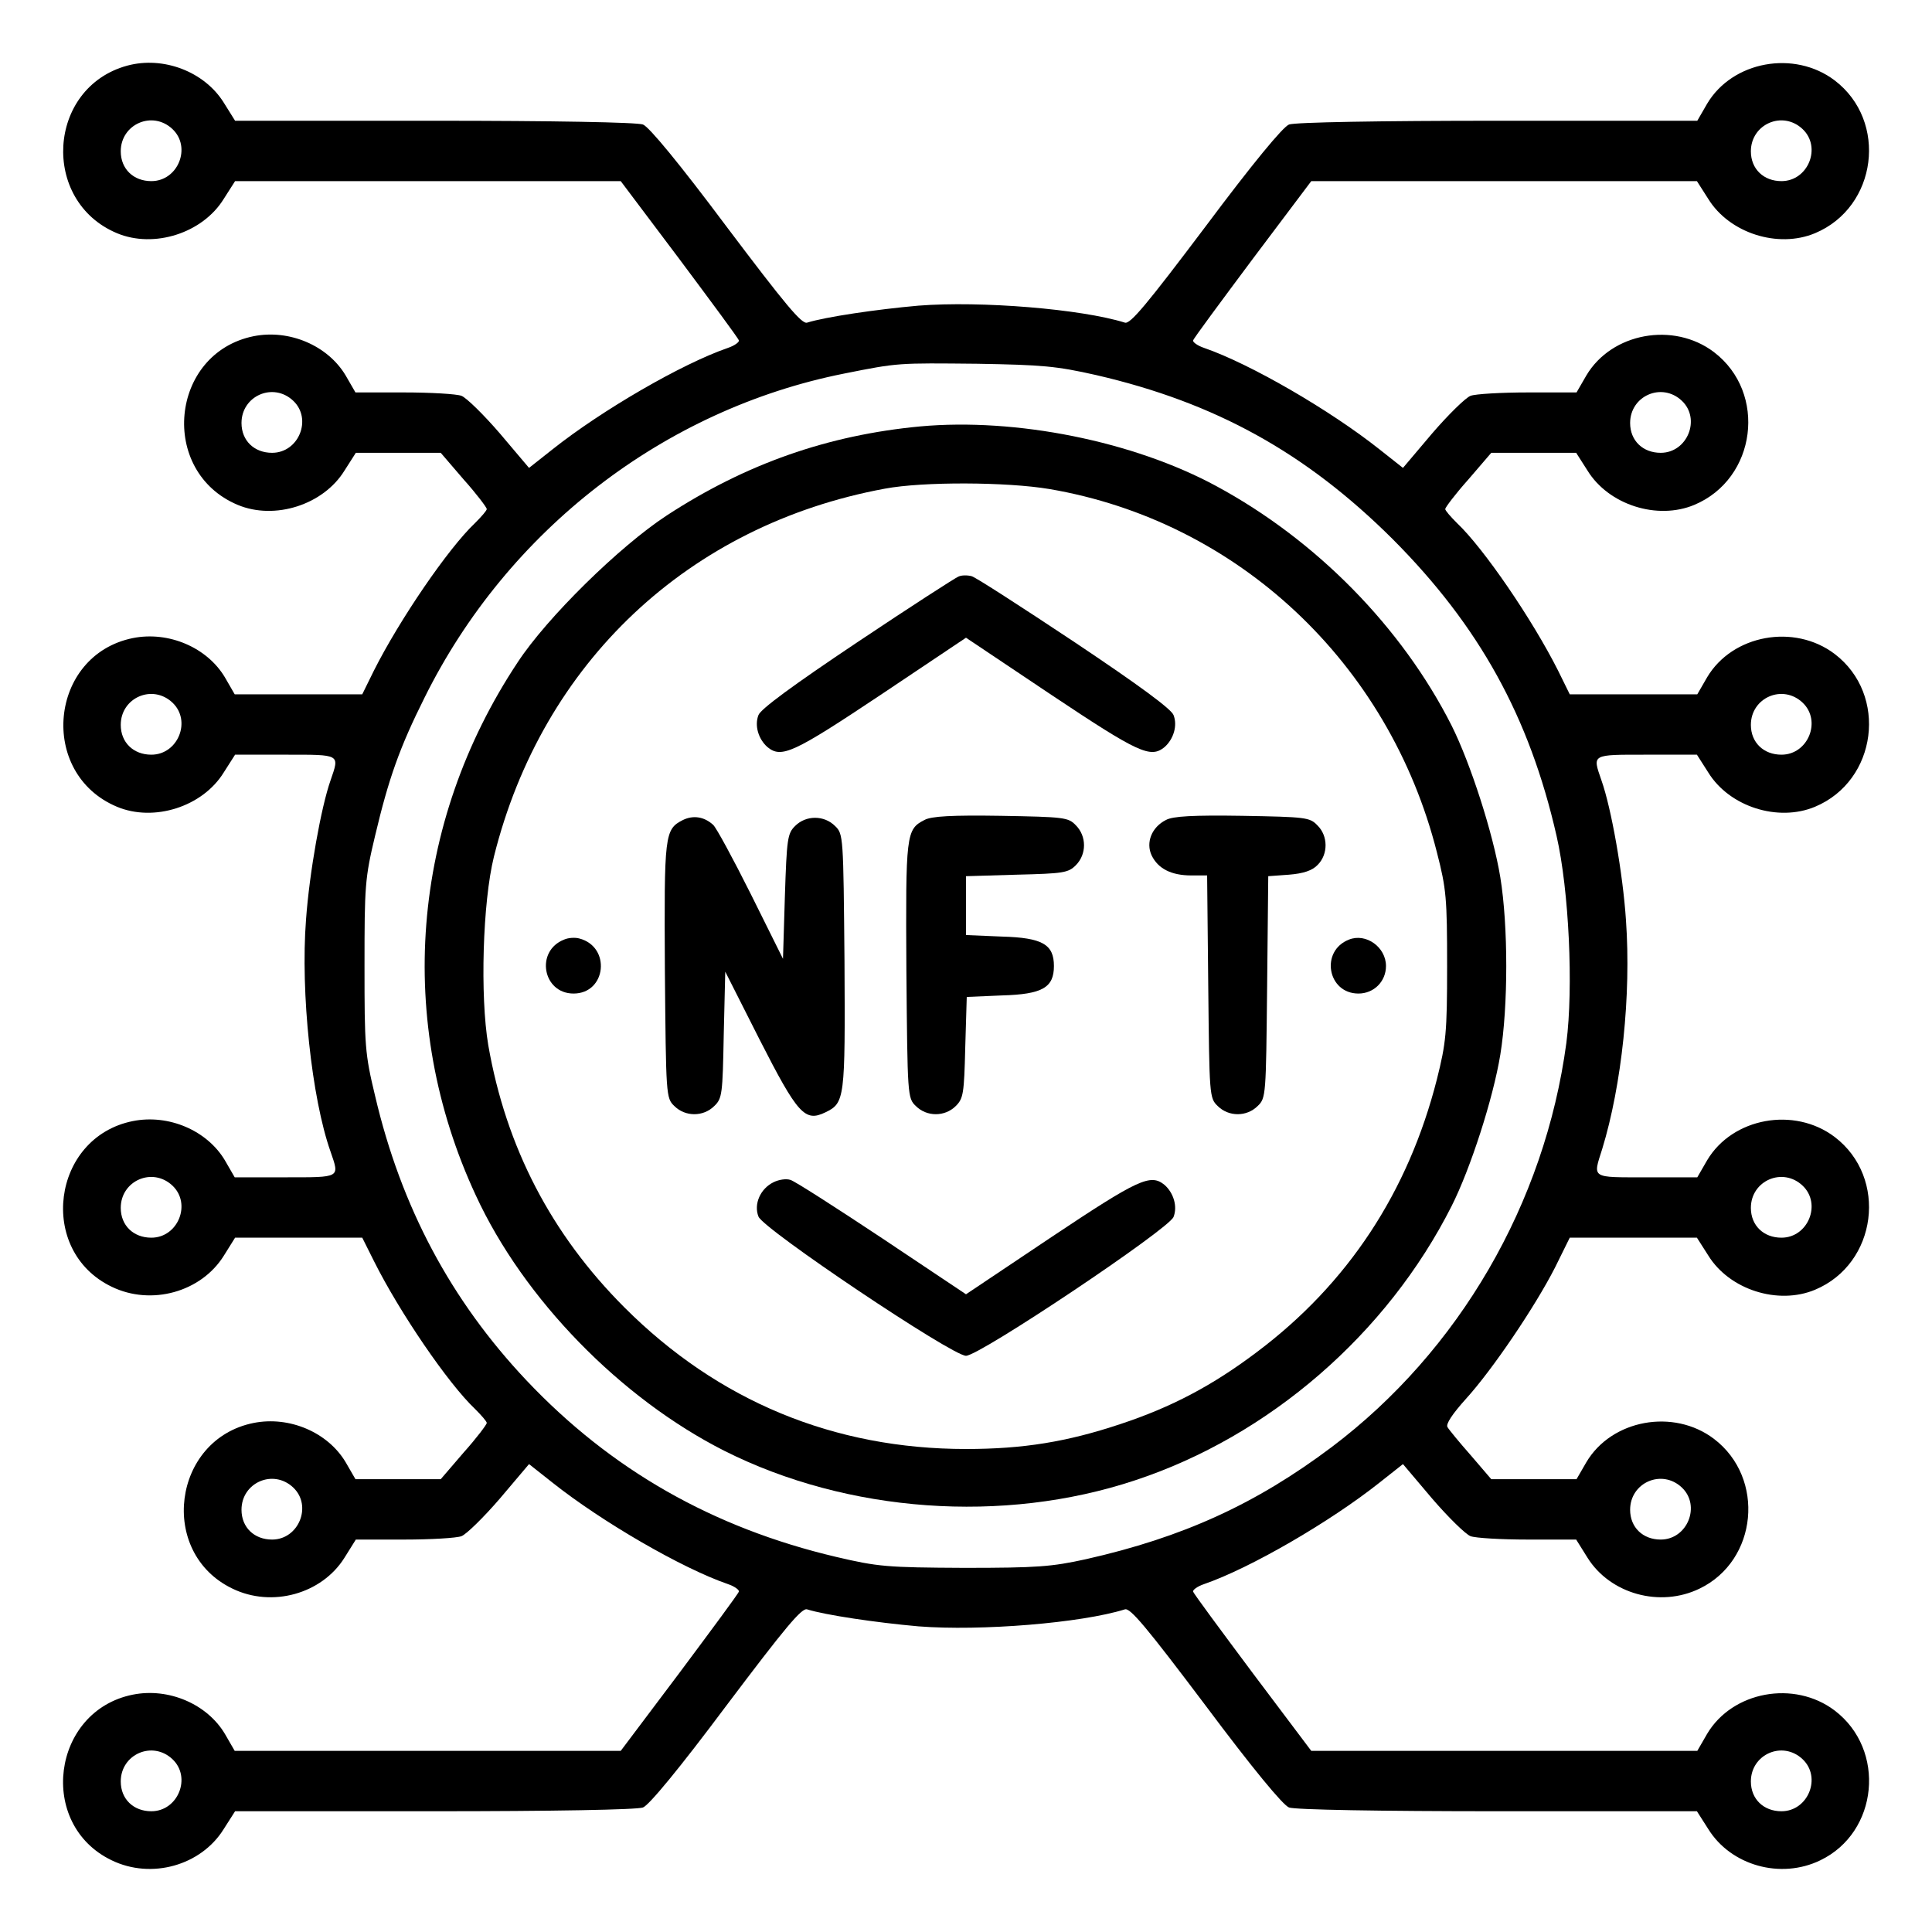 <?xml version="1.0" standalone="no"?>
<!DOCTYPE svg PUBLIC "-//W3C//DTD SVG 20010904//EN"
 "http://www.w3.org/TR/2001/REC-SVG-20010904/DTD/svg10.dtd">
<svg version="1.0" xmlns="http://www.w3.org/2000/svg"
 width="512pt" height="512pt" viewBox="0 0 512 512"
 preserveAspectRatio="xMidYMid meet">

<g transform="translate(0,512) scale(0.1,-0.1)"
fill="#000000" stroke="none">
<path d="M337 4946 c-212 -58 -230 -359 -27 -444 98 -41 227 0 283 91 l30 47
511 0 511 0 155 -206 c85 -114 157 -211 158 -216 2 -4 -11 -14 -29 -20 -122
-42 -334 -165 -465 -269 l-62 -49 -77 91 c-43 50 -89 95 -102 100 -13 5 -82 9
-153 9 l-128 0 -26 45 c-47 79 -149 123 -244 104 -222 -45 -252 -359 -42 -447
98 -41 227 0 283 91 l30 47 113 0 112 0 61 -71 c34 -38 61 -74 61 -78 0 -4
-14 -20 -31 -37 -71 -67 -200 -256 -268 -391 l-31 -63 -169 0 -169 0 -26 45
c-47 79 -149 123 -244 104 -222 -45 -252 -359 -42 -447 98 -41 227 0 283 91
l30 47 133 0 c148 0 144 2 120 -68 -25 -71 -56 -244 -65 -369 -15 -193 15
-474 65 -615 24 -70 28 -68 -120 -68 l-134 0 -26 45 c-47 79 -149 123 -244
104 -215 -43 -254 -344 -56 -439 105 -51 237 -14 297 82 l30 48 168 0 169 0
31 -62 c68 -136 197 -325 268 -392 17 -17 31 -33 31 -37 0 -4 -27 -40 -61 -78
l-61 -71 -113 0 -113 0 -26 45 c-47 79 -149 123 -244 104 -215 -43 -254 -344
-56 -439 105 -51 237 -14 297 82 l30 48 128 0 c70 0 139 4 152 9 13 5 59 50
102 100 l77 91 62 -49 c131 -104 343 -227 465 -269 18 -6 31 -16 29 -20 -1 -5
-73 -102 -158 -216 l-155 -206 -511 0 -512 0 -26 45 c-47 79 -149 123 -244
104 -215 -43 -254 -344 -56 -439 105 -51 237 -14 297 83 l30 47 528 0 c312 0
538 4 553 10 16 6 97 104 221 270 156 207 200 260 214 255 48 -15 182 -35 295
-45 166 -13 432 9 547 45 14 5 58 -48 214 -255 124 -166 205 -264 221 -270 15
-6 241 -10 553 -10 l528 0 30 -47 c60 -97 192 -134 297 -83 154 74 175 293 38
397 -107 81 -271 51 -338 -62 l-26 -45 -512 0 -511 0 -155 206 c-85 114 -157
211 -158 216 -2 4 11 14 29 20 122 42 334 165 465 269 l62 49 77 -91 c43 -50
89 -95 102 -100 13 -5 82 -9 152 -9 l128 0 30 -48 c60 -96 192 -133 297 -82
154 74 175 293 38 397 -107 81 -271 51 -338 -62 l-26 -45 -113 0 -113 0 -54
63 c-30 34 -58 68 -62 75 -5 8 13 35 49 75 70 77 183 244 236 348 l39 79 169
0 168 0 30 -47 c56 -91 185 -132 283 -91 165 69 194 297 52 405 -107 81 -271
51 -338 -62 l-26 -45 -134 0 c-149 0 -143 -4 -118 75 52 170 77 408 63 606 -8
123 -39 298 -65 371 -24 70 -28 68 120 68 l133 0 30 -47 c56 -91 185 -132 283
-91 165 69 194 297 52 405 -107 81 -271 51 -338 -62 l-26 -45 -169 0 -169 0
-31 63 c-68 135 -197 324 -268 391 -17 17 -31 33 -31 37 0 4 27 40 61 78 l61
71 112 0 113 0 30 -47 c56 -91 185 -132 283 -91 165 69 194 297 52 405 -107
81 -271 51 -338 -62 l-26 -45 -128 0 c-71 0 -140 -4 -153 -9 -13 -5 -59 -50
-102 -100 l-77 -91 -62 49 c-131 104 -343 227 -465 269 -18 6 -31 16 -29 20 1
5 73 102 158 216 l155 206 511 0 511 0 30 -47 c56 -91 185 -132 283 -91 165
69 194 297 52 405 -107 81 -271 51 -338 -62 l-26 -45 -528 0 c-313 0 -539 -4
-554 -10 -16 -6 -97 -104 -221 -270 -156 -207 -200 -260 -214 -255 -115 36
-381 58 -547 45 -113 -10 -247 -30 -295 -45 -14 -5 -58 48 -214 255 -124 166
-205 264 -221 270 -15 6 -241 10 -553 10 l-528 0 -30 48 c-51 82 -160 124
-256 98z m120 -168 c51 -48 15 -138 -56 -138 -47 0 -81 32 -81 79 0 72 84 109
137 59z m4320 0 c51 -48 15 -138 -56 -138 -47 0 -81 32 -81 79 0 72 84 109
137 59z m-1872 -652 c316 -73 556 -206 786 -435 229 -230 362 -470 434 -786
33 -144 45 -402 26 -549 -57 -425 -284 -816 -622 -1071 -201 -151 -394 -239
-651 -297 -91 -20 -129 -23 -323 -23 -205 1 -228 3 -339 29 -327 77 -597 231
-821 468 -200 212 -332 459 -401 754 -27 112 -28 132 -28 344 0 212 1 232 28
345 36 152 65 234 131 366 220 444 635 764 1112 859 145 29 142 28 353 26 172
-3 209 -6 315 -30z m-2128 -68 c51 -48 15 -138 -56 -138 -47 0 -81 32 -81 79
0 72 84 109 137 59z m3680 0 c51 -48 15 -138 -56 -138 -47 0 -81 32 -81 79 0
72 84 109 137 59z m-4000 -800 c51 -48 15 -138 -56 -138 -47 0 -81 32 -81 79
0 72 84 109 137 59z m4320 0 c51 -48 15 -138 -56 -138 -47 0 -81 32 -81 79 0
72 84 109 137 59z m-4320 -1280 c51 -48 15 -138 -56 -138 -47 0 -81 32 -81 79
0 72 84 109 137 59z m4320 0 c51 -48 15 -138 -56 -138 -47 0 -81 32 -81 79 0
72 84 109 137 59z m-4000 -800 c51 -48 15 -138 -56 -138 -47 0 -81 32 -81 79
0 72 84 109 137 59z m3680 0 c51 -48 15 -138 -56 -138 -47 0 -81 32 -81 79 0
72 84 109 137 59z m-4000 -720 c51 -48 15 -138 -56 -138 -47 0 -81 32 -81 79
0 72 84 109 137 59z m4320 0 c51 -48 15 -138 -56 -138 -47 0 -81 32 -81 79 0
72 84 109 137 59z"/>
<path d="M2439 3990 c-245 -23 -462 -99 -672 -236 -124 -81 -317 -270 -395
-389 -284 -428 -325 -953 -111 -1413 127 -275 384 -538 659 -677 326 -164 739
-194 1088 -78 355 117 668 388 839 727 50 99 110 285 129 401 21 129 21 341 0
470 -19 116 -79 302 -129 402 -132 261 -359 492 -624 635 -220 119 -531 181
-784 158z m342 -166 c499 -85 900 -461 1027 -963 25 -97 27 -122 27 -301 0
-178 -3 -204 -27 -300 -76 -299 -236 -542 -477 -723 -118 -89 -226 -146 -362
-191 -141 -47 -257 -66 -409 -66 -350 0 -657 127 -905 375 -194 194 -314 425
-361 695 -22 130 -15 379 15 500 128 514 516 879 1036 975 101 19 323 18 436
-1z"/>
<path d="M2540 3592 c-8 -3 -129 -81 -268 -174 -172 -115 -256 -177 -262 -193
-11 -28 0 -64 24 -85 37 -30 68 -16 299 138 l227 152 227 -152 c231 -154 262
-168 299 -138 24 21 35 57 24 85 -6 16 -90 78 -262 193 -140 93 -262 172 -273
175 -11 3 -27 3 -35 -1z"/>
<path d="M1810 2947 c-49 -25 -50 -37 -48 -399 3 -332 3 -338 25 -359 29 -29
77 -29 106 0 21 20 22 32 25 189 l4 167 91 -180 c101 -198 120 -219 174 -193
52 25 53 35 51 400 -3 332 -3 338 -25 359 -29 29 -77 29 -106 0 -20 -20 -22
-33 -27 -187 l-5 -165 -85 171 c-47 94 -92 177 -100 184 -24 22 -53 26 -80 13z"/>
<path d="M2450 2947 c-49 -25 -50 -37 -48 -399 3 -332 3 -338 25 -359 29 -29
77 -29 106 0 20 20 22 33 25 155 l4 134 93 4 c108 3 138 21 138 78 0 57 -30
75 -138 78 l-95 4 0 78 0 78 135 4 c123 3 136 5 156 25 29 29 29 77 0 106 -20
21 -31 22 -199 25 -129 2 -184 -1 -202 -11z"/>
<path d="M3090 2947 c-38 -19 -54 -60 -38 -94 17 -35 52 -53 105 -53 l42 0 3
-295 c3 -288 3 -295 25 -316 29 -29 77 -29 106 0 22 21 22 28 25 315 l3 294
55 4 c38 3 62 11 76 26 28 28 28 77 -1 105 -20 21 -31 22 -199 25 -130 2 -184
-1 -202 -11z"/>
<path d="M1495 2630 c-77 -30 -57 -143 25 -143 87 0 100 124 15 146 -11 3 -29
2 -40 -3z"/>
<path d="M3575 2630 c-77 -30 -57 -143 25 -143 41 0 73 32 73 73 0 50 -53 88
-98 70z"/>
<path d="M2050 1987 c-35 -17 -53 -58 -40 -91 12 -33 513 -369 550 -369 36 0
538 336 550 368 11 28 0 64 -24 85 -37 30 -68 16 -299 -138 l-227 -152 -223
149 c-122 81 -231 151 -242 154 -11 4 -31 1 -45 -6z"/>
</g>
</svg>
